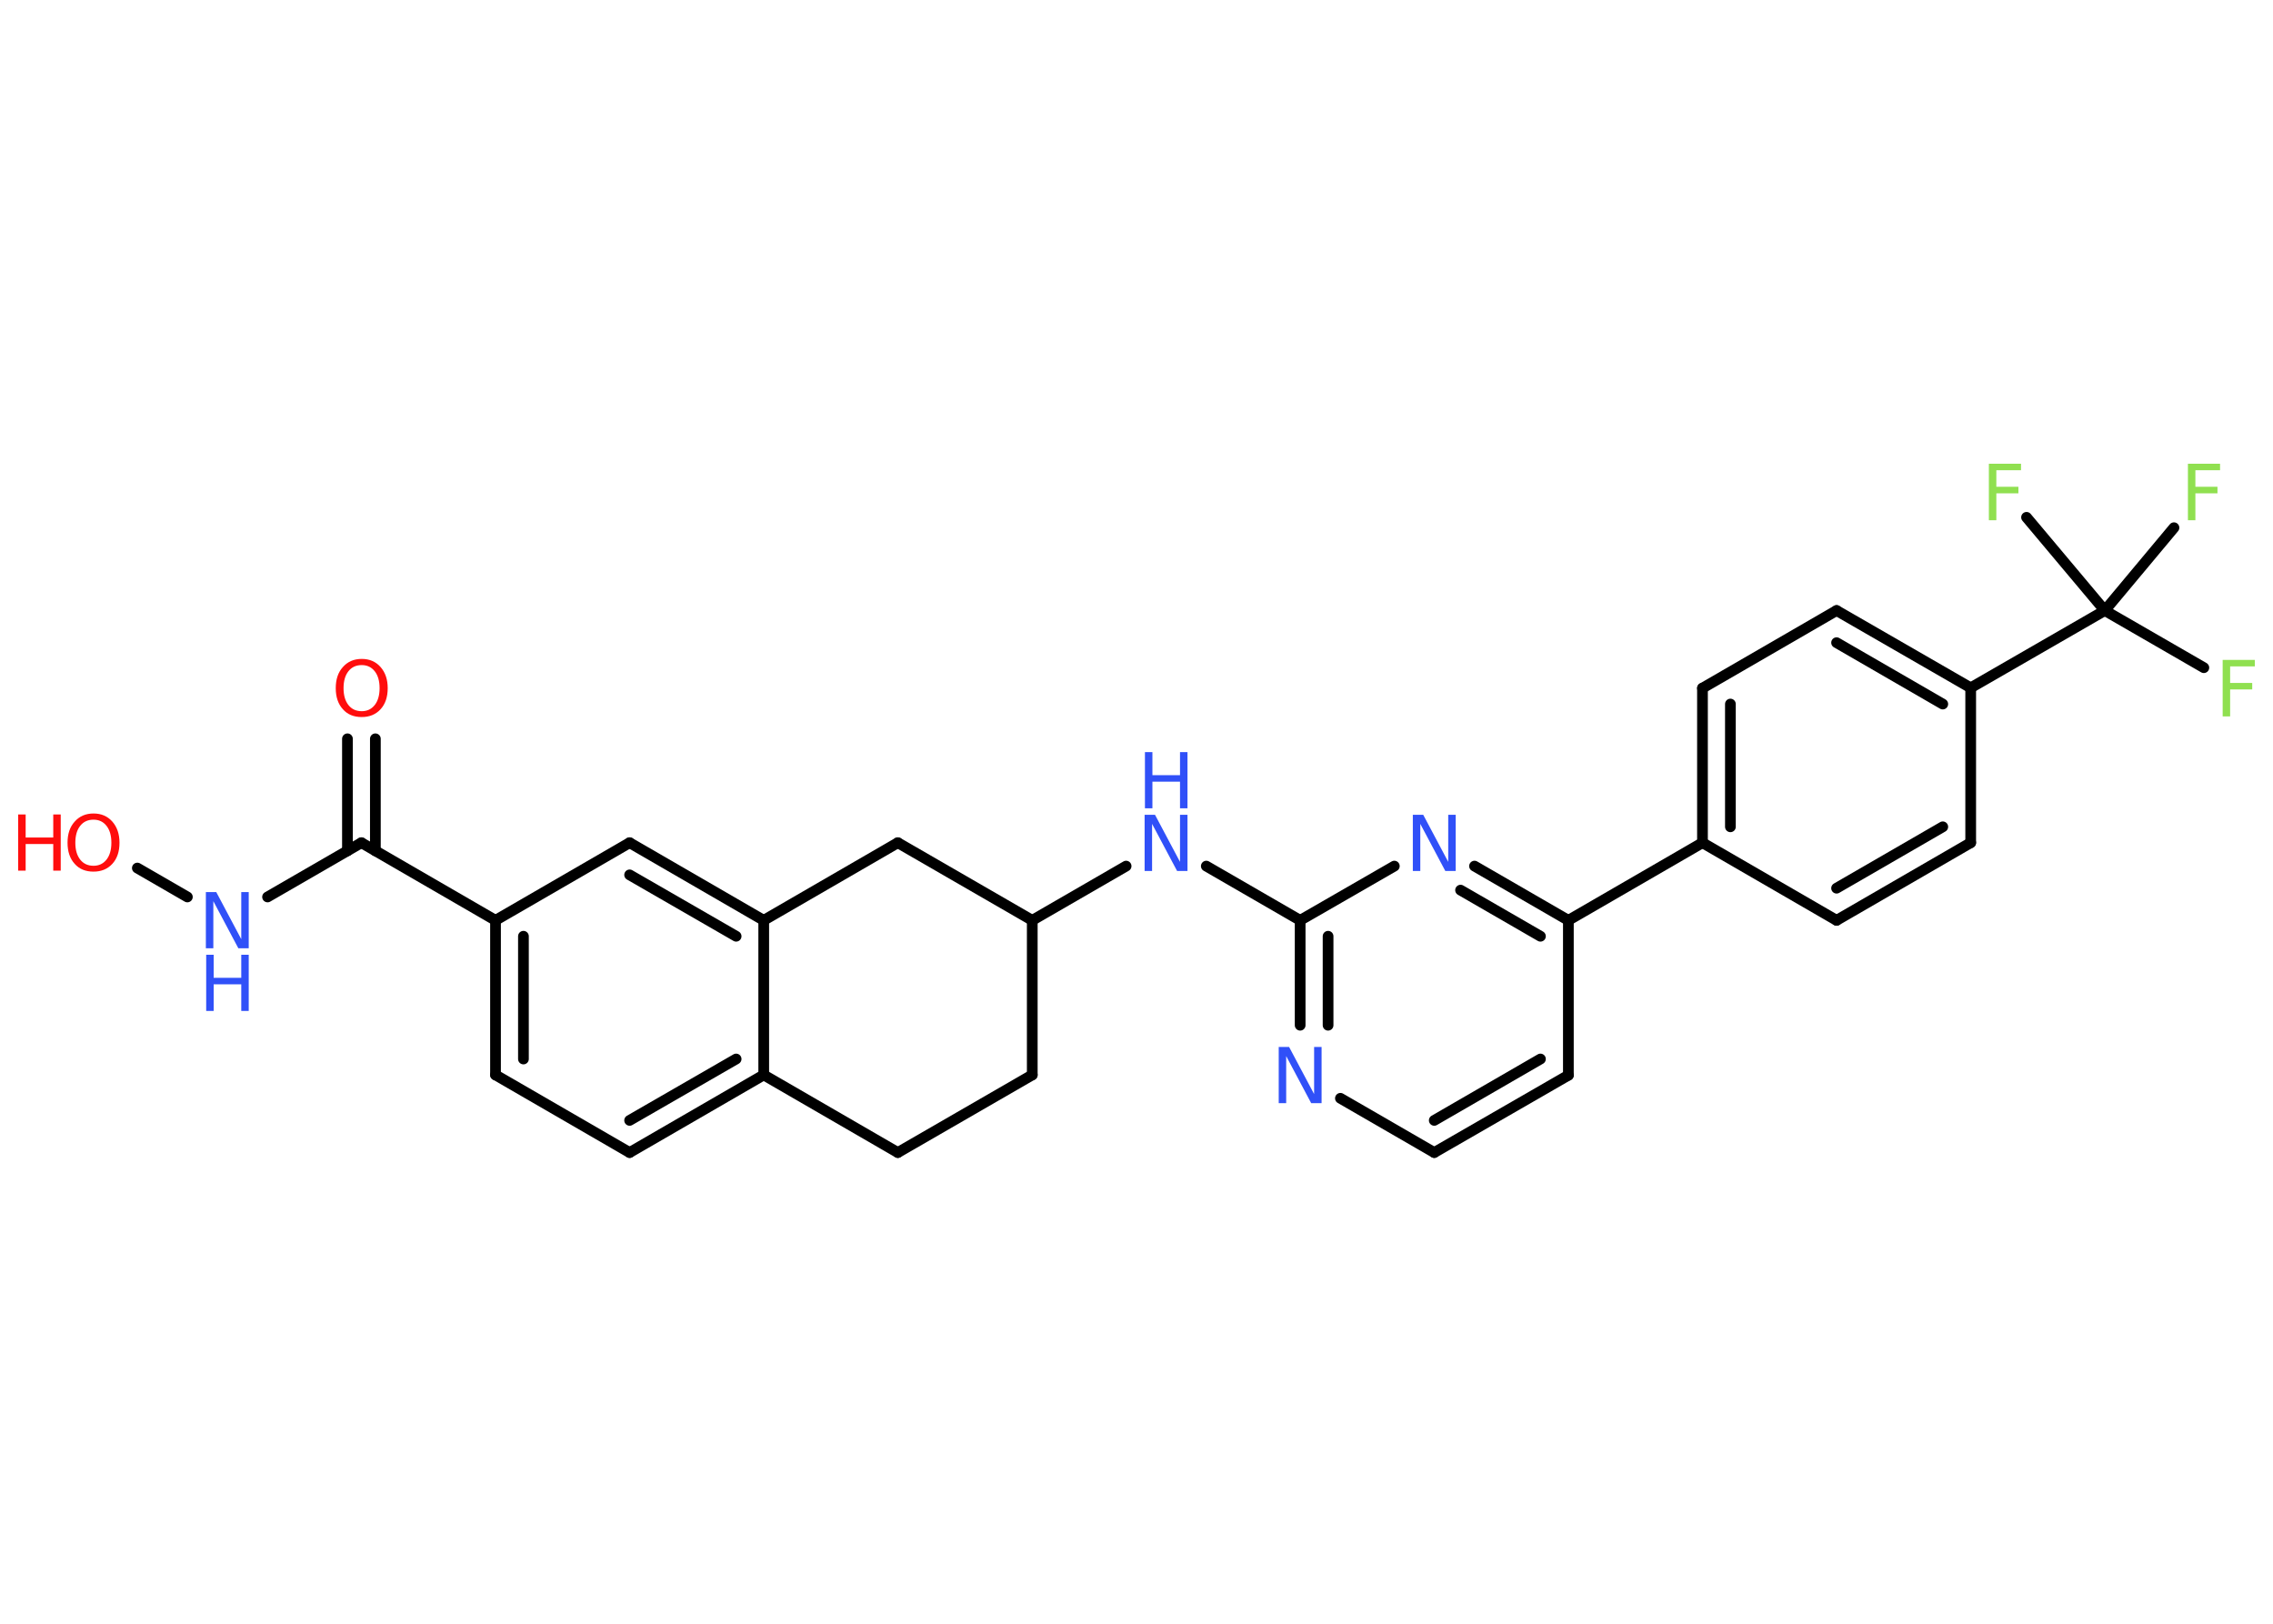 <?xml version='1.0' encoding='UTF-8'?>
<!DOCTYPE svg PUBLIC "-//W3C//DTD SVG 1.1//EN" "http://www.w3.org/Graphics/SVG/1.1/DTD/svg11.dtd">
<svg version='1.2' xmlns='http://www.w3.org/2000/svg' xmlns:xlink='http://www.w3.org/1999/xlink' width='70.0mm' height='50.0mm' viewBox='0 0 70.0 50.0'>
  <desc>Generated by the Chemistry Development Kit (http://github.com/cdk)</desc>
  <g stroke-linecap='round' stroke-linejoin='round' stroke='#000000' stroke-width='.33' fill='#3050F8'>
    <rect x='.0' y='.0' width='70.0' height='50.0' fill='#FFFFFF' stroke='none'/>
    <g id='mol1' class='mol'>
      <g id='mol1bnd1' class='bond'>
        <line x1='11.56' y1='22.75' x2='11.56' y2='26.2'/>
        <line x1='10.7' y1='22.75' x2='10.7' y2='26.2'/>
      </g>
      <line id='mol1bnd2' class='bond' x1='11.13' y1='25.95' x2='8.24' y2='27.62'/>
      <line id='mol1bnd3' class='bond' x1='5.77' y1='27.62' x2='4.23' y2='26.73'/>
      <line id='mol1bnd4' class='bond' x1='11.13' y1='25.95' x2='15.26' y2='28.34'/>
      <g id='mol1bnd5' class='bond'>
        <line x1='15.26' y1='28.34' x2='15.26' y2='33.1'/>
        <line x1='16.12' y1='28.83' x2='16.12' y2='32.61'/>
      </g>
      <line id='mol1bnd6' class='bond' x1='15.26' y1='33.1' x2='19.39' y2='35.49'/>
      <g id='mol1bnd7' class='bond'>
        <line x1='19.39' y1='35.49' x2='23.52' y2='33.1'/>
        <line x1='19.39' y1='34.5' x2='22.67' y2='32.61'/>
      </g>
      <line id='mol1bnd8' class='bond' x1='23.52' y1='33.1' x2='23.52' y2='28.34'/>
      <g id='mol1bnd9' class='bond'>
        <line x1='23.52' y1='28.34' x2='19.39' y2='25.95'/>
        <line x1='22.67' y1='28.83' x2='19.39' y2='26.94'/>
      </g>
      <line id='mol1bnd10' class='bond' x1='15.26' y1='28.34' x2='19.39' y2='25.95'/>
      <line id='mol1bnd11' class='bond' x1='23.52' y1='28.34' x2='27.65' y2='25.95'/>
      <line id='mol1bnd12' class='bond' x1='27.65' y1='25.95' x2='31.79' y2='28.34'/>
      <line id='mol1bnd13' class='bond' x1='31.79' y1='28.34' x2='34.68' y2='26.67'/>
      <line id='mol1bnd14' class='bond' x1='37.15' y1='26.67' x2='40.04' y2='28.34'/>
      <g id='mol1bnd15' class='bond'>
        <line x1='40.04' y1='28.34' x2='40.04' y2='31.57'/>
        <line x1='40.9' y1='28.83' x2='40.9' y2='31.57'/>
      </g>
      <line id='mol1bnd16' class='bond' x1='41.28' y1='33.82' x2='44.17' y2='35.49'/>
      <g id='mol1bnd17' class='bond'>
        <line x1='44.17' y1='35.49' x2='48.3' y2='33.11'/>
        <line x1='44.17' y1='34.5' x2='47.44' y2='32.61'/>
      </g>
      <line id='mol1bnd18' class='bond' x1='48.3' y1='33.11' x2='48.3' y2='28.34'/>
      <line id='mol1bnd19' class='bond' x1='48.3' y1='28.34' x2='52.43' y2='25.95'/>
      <g id='mol1bnd20' class='bond'>
        <line x1='52.43' y1='21.19' x2='52.43' y2='25.95'/>
        <line x1='53.29' y1='21.68' x2='53.29' y2='25.46'/>
      </g>
      <line id='mol1bnd21' class='bond' x1='52.43' y1='21.19' x2='56.56' y2='18.8'/>
      <g id='mol1bnd22' class='bond'>
        <line x1='60.69' y1='21.18' x2='56.56' y2='18.8'/>
        <line x1='59.83' y1='21.68' x2='56.56' y2='19.79'/>
      </g>
      <line id='mol1bnd23' class='bond' x1='60.69' y1='21.18' x2='64.82' y2='18.8'/>
      <line id='mol1bnd24' class='bond' x1='64.82' y1='18.8' x2='67.87' y2='20.56'/>
      <line id='mol1bnd25' class='bond' x1='64.82' y1='18.8' x2='66.95' y2='16.25'/>
      <line id='mol1bnd26' class='bond' x1='64.82' y1='18.8' x2='62.41' y2='15.93'/>
      <line id='mol1bnd27' class='bond' x1='60.69' y1='21.18' x2='60.69' y2='25.95'/>
      <g id='mol1bnd28' class='bond'>
        <line x1='56.56' y1='28.34' x2='60.69' y2='25.95'/>
        <line x1='56.56' y1='27.35' x2='59.83' y2='25.46'/>
      </g>
      <line id='mol1bnd29' class='bond' x1='52.43' y1='25.95' x2='56.56' y2='28.34'/>
      <g id='mol1bnd30' class='bond'>
        <line x1='48.3' y1='28.34' x2='45.41' y2='26.67'/>
        <line x1='47.44' y1='28.83' x2='44.98' y2='27.41'/>
      </g>
      <line id='mol1bnd31' class='bond' x1='40.04' y1='28.34' x2='42.94' y2='26.67'/>
      <line id='mol1bnd32' class='bond' x1='31.79' y1='28.34' x2='31.79' y2='33.1'/>
      <line id='mol1bnd33' class='bond' x1='31.79' y1='33.1' x2='27.65' y2='35.49'/>
      <line id='mol1bnd34' class='bond' x1='23.52' y1='33.1' x2='27.65' y2='35.49'/>
      <path id='mol1atm1' class='atom' d='M11.14 20.48q-.26 .0 -.41 .19q-.15 .19 -.15 .52q.0 .33 .15 .52q.15 .19 .41 .19q.25 .0 .4 -.19q.15 -.19 .15 -.52q.0 -.33 -.15 -.52q-.15 -.19 -.4 -.19zM11.14 20.29q.36 .0 .58 .25q.22 .25 .22 .65q.0 .41 -.22 .65q-.22 .24 -.58 .24q-.37 .0 -.58 -.24q-.22 -.24 -.22 -.65q.0 -.41 .22 -.65q.22 -.25 .58 -.25z' stroke='none' fill='#FF0D0D'/>
      <g id='mol1atm3' class='atom'>
        <path d='M6.35 27.47h.31l.77 1.45v-1.45h.23v1.73h-.32l-.77 -1.45v1.45h-.23v-1.73z' stroke='none'/>
        <path d='M6.35 29.4h.23v.71h.85v-.71h.23v1.73h-.23v-.82h-.85v.82h-.23v-1.73z' stroke='none'/>
      </g>
      <g id='mol1atm4' class='atom'>
        <path d='M2.88 25.24q-.26 .0 -.41 .19q-.15 .19 -.15 .52q.0 .33 .15 .52q.15 .19 .41 .19q.25 .0 .4 -.19q.15 -.19 .15 -.52q.0 -.33 -.15 -.52q-.15 -.19 -.4 -.19zM2.88 25.05q.36 .0 .58 .25q.22 .25 .22 .65q.0 .41 -.22 .65q-.22 .24 -.58 .24q-.37 .0 -.58 -.24q-.22 -.24 -.22 -.65q.0 -.41 .22 -.65q.22 -.25 .58 -.25z' stroke='none' fill='#FF0D0D'/>
        <path d='M.56 25.08h.23v.71h.85v-.71h.23v1.73h-.23v-.82h-.85v.82h-.23v-1.73z' stroke='none' fill='#FF0D0D'/>
      </g>
      <g id='mol1atm13' class='atom'>
        <path d='M35.26 25.09h.31l.77 1.45v-1.45h.23v1.73h-.32l-.77 -1.45v1.45h-.23v-1.73z' stroke='none'/>
        <path d='M35.26 23.16h.23v.71h.85v-.71h.23v1.73h-.23v-.82h-.85v.82h-.23v-1.73z' stroke='none'/>
      </g>
      <path id='mol1atm15' class='atom' d='M39.39 32.24h.31l.77 1.45v-1.45h.23v1.73h-.32l-.77 -1.45v1.45h-.23v-1.73z' stroke='none'/>
      <path id='mol1atm24' class='atom' d='M68.45 20.32h.99v.2h-.76v.51h.68v.2h-.68v.83h-.23v-1.73z' stroke='none' fill='#90E050'/>
      <path id='mol1atm25' class='atom' d='M67.38 14.28h.99v.2h-.76v.51h.68v.2h-.68v.83h-.23v-1.73z' stroke='none' fill='#90E050'/>
      <path id='mol1atm26' class='atom' d='M61.25 14.28h.99v.2h-.76v.51h.68v.2h-.68v.83h-.23v-1.73z' stroke='none' fill='#90E050'/>
      <path id='mol1atm29' class='atom' d='M43.52 25.09h.31l.77 1.45v-1.45h.23v1.73h-.32l-.77 -1.45v1.45h-.23v-1.73z' stroke='none'/>
    </g>
  </g>
</svg>
